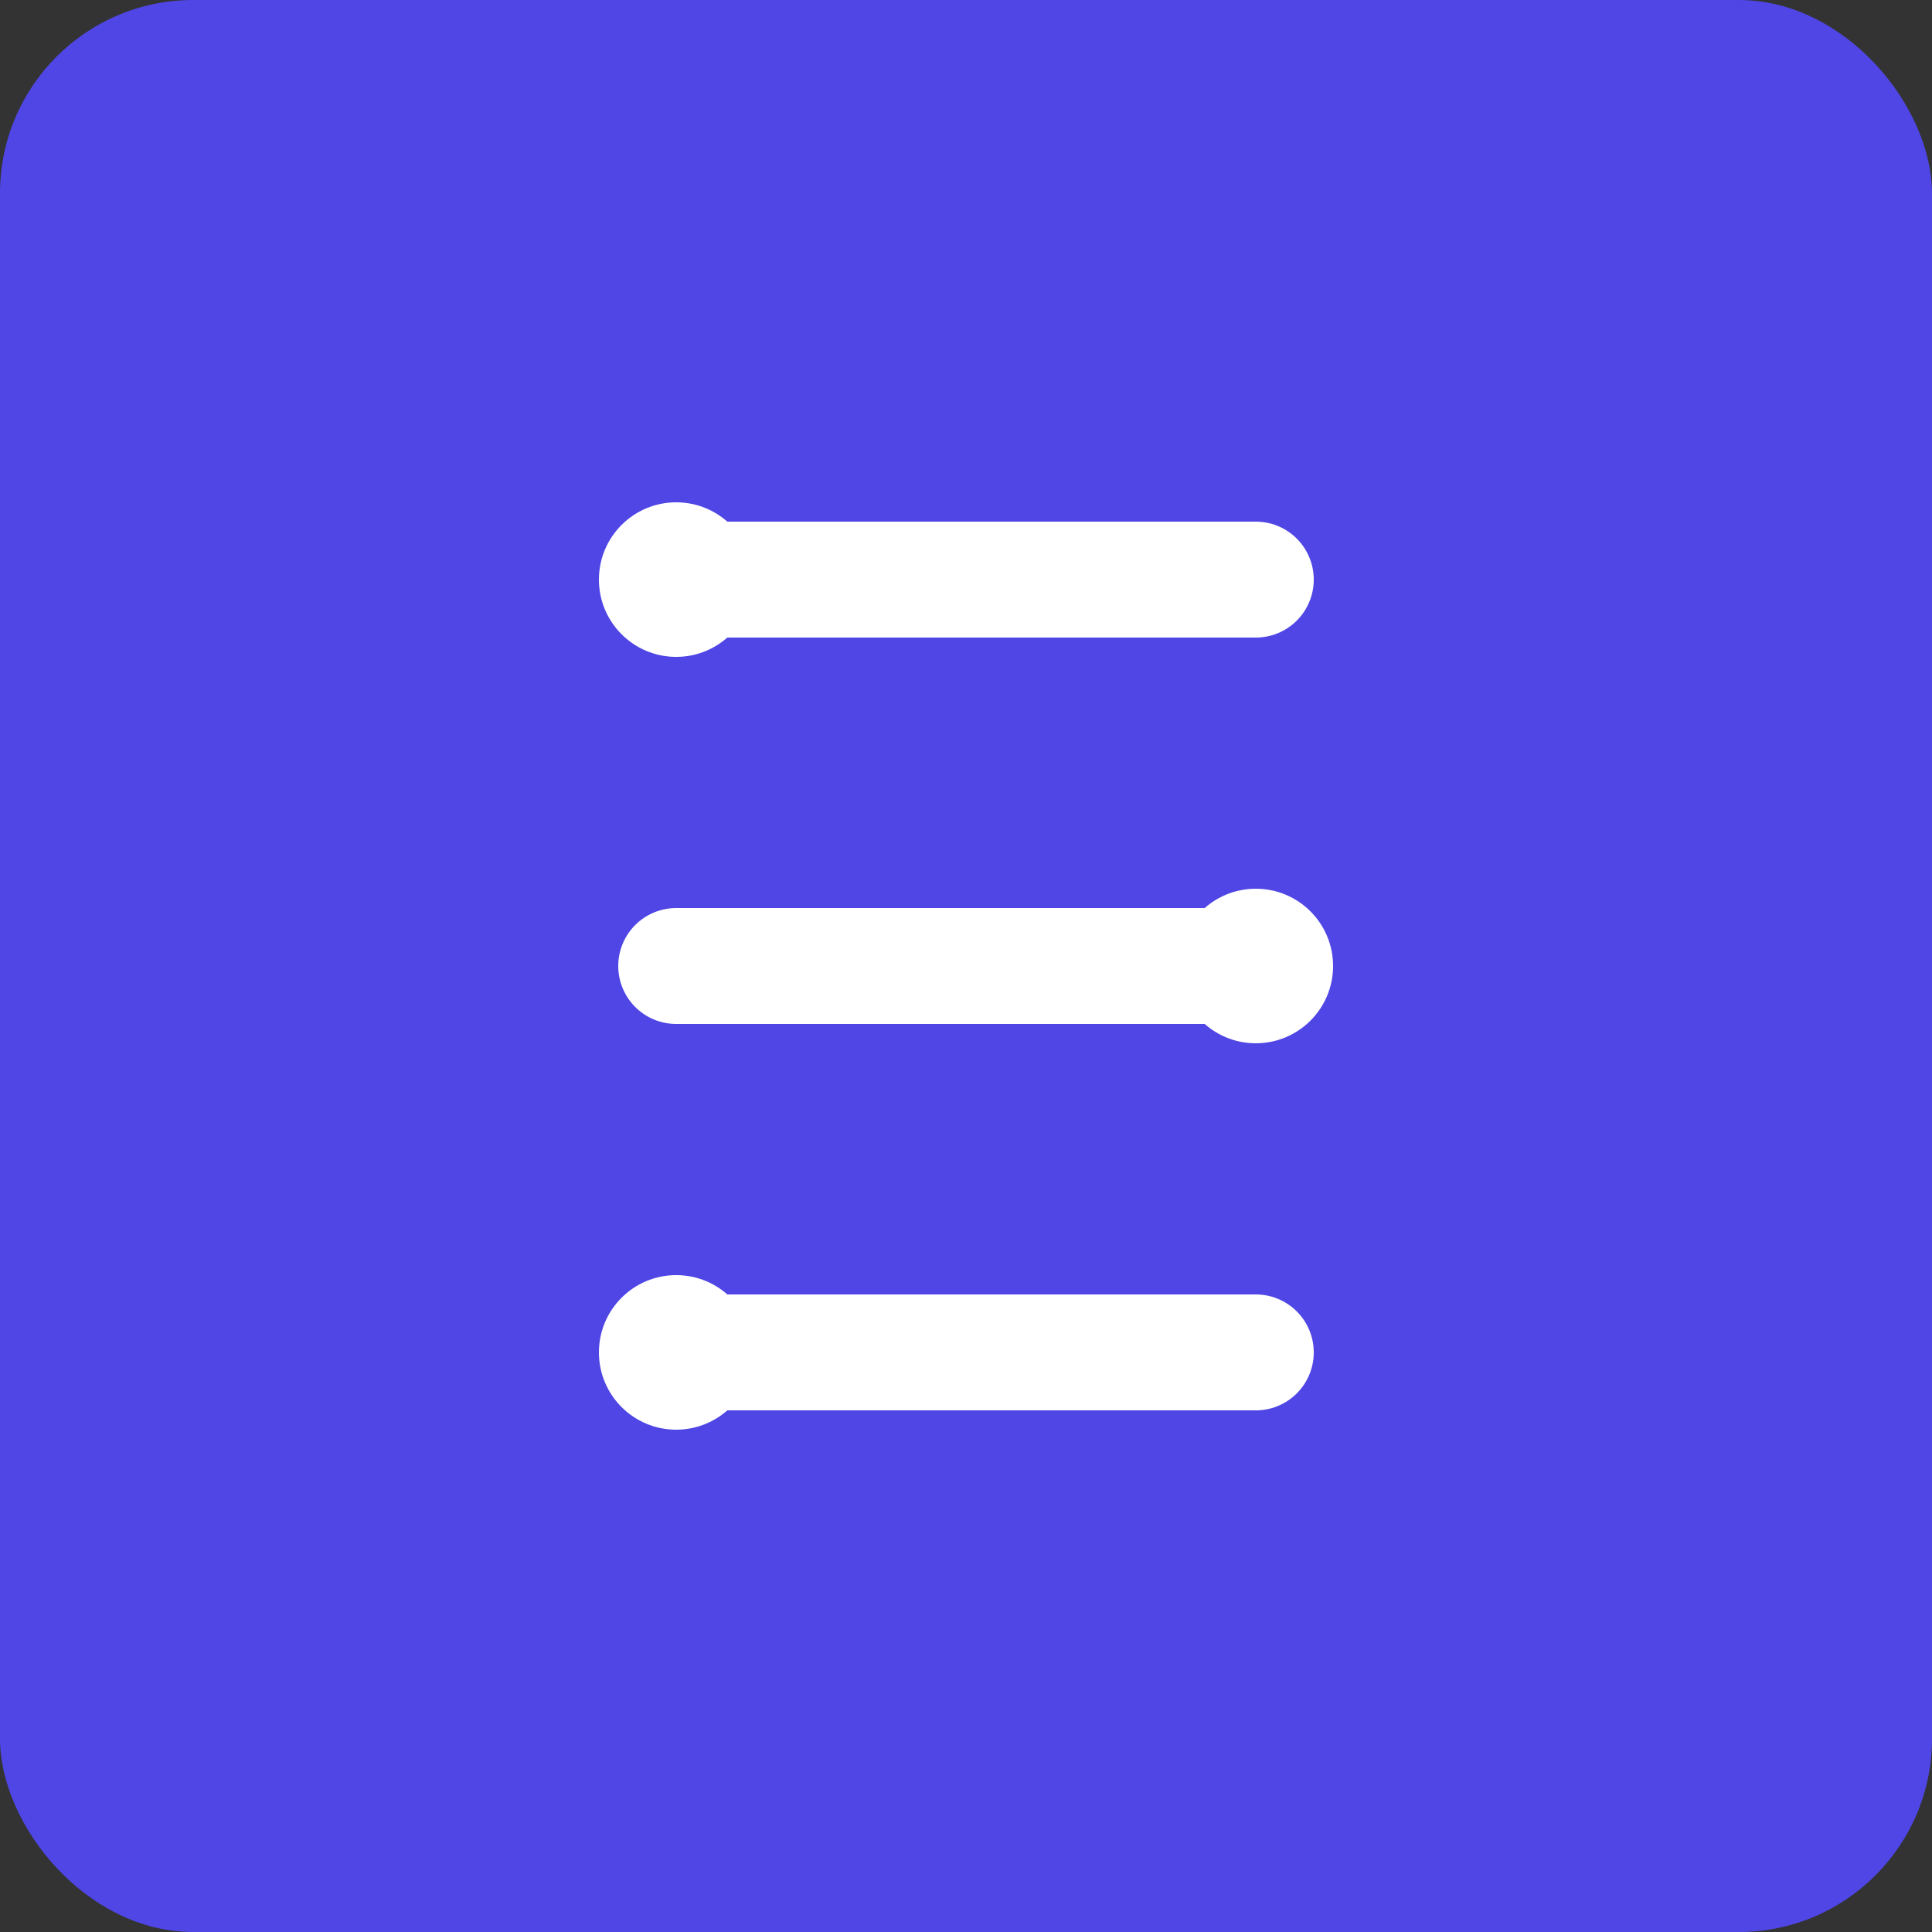 <svg width="200" height="200" viewBox="0 0 200 200" fill="none" xmlns="http://www.w3.org/2000/svg">
  <rect x="0" y="0" width="200" height="200" fill="#333333" stroke="none"/>
  <rect width="200" height="200" rx="20" fill="#4F46E5"/>
  <path d="M70 60H130M70 100H130M70 140H130" stroke="white" stroke-width="12" stroke-linecap="round"/>
  <circle cx="70" cy="60" r="8" fill="white"/>
  <circle cx="130" cy="100" r="8" fill="white"/>
  <circle cx="70" cy="140" r="8" fill="white"/>
</svg>